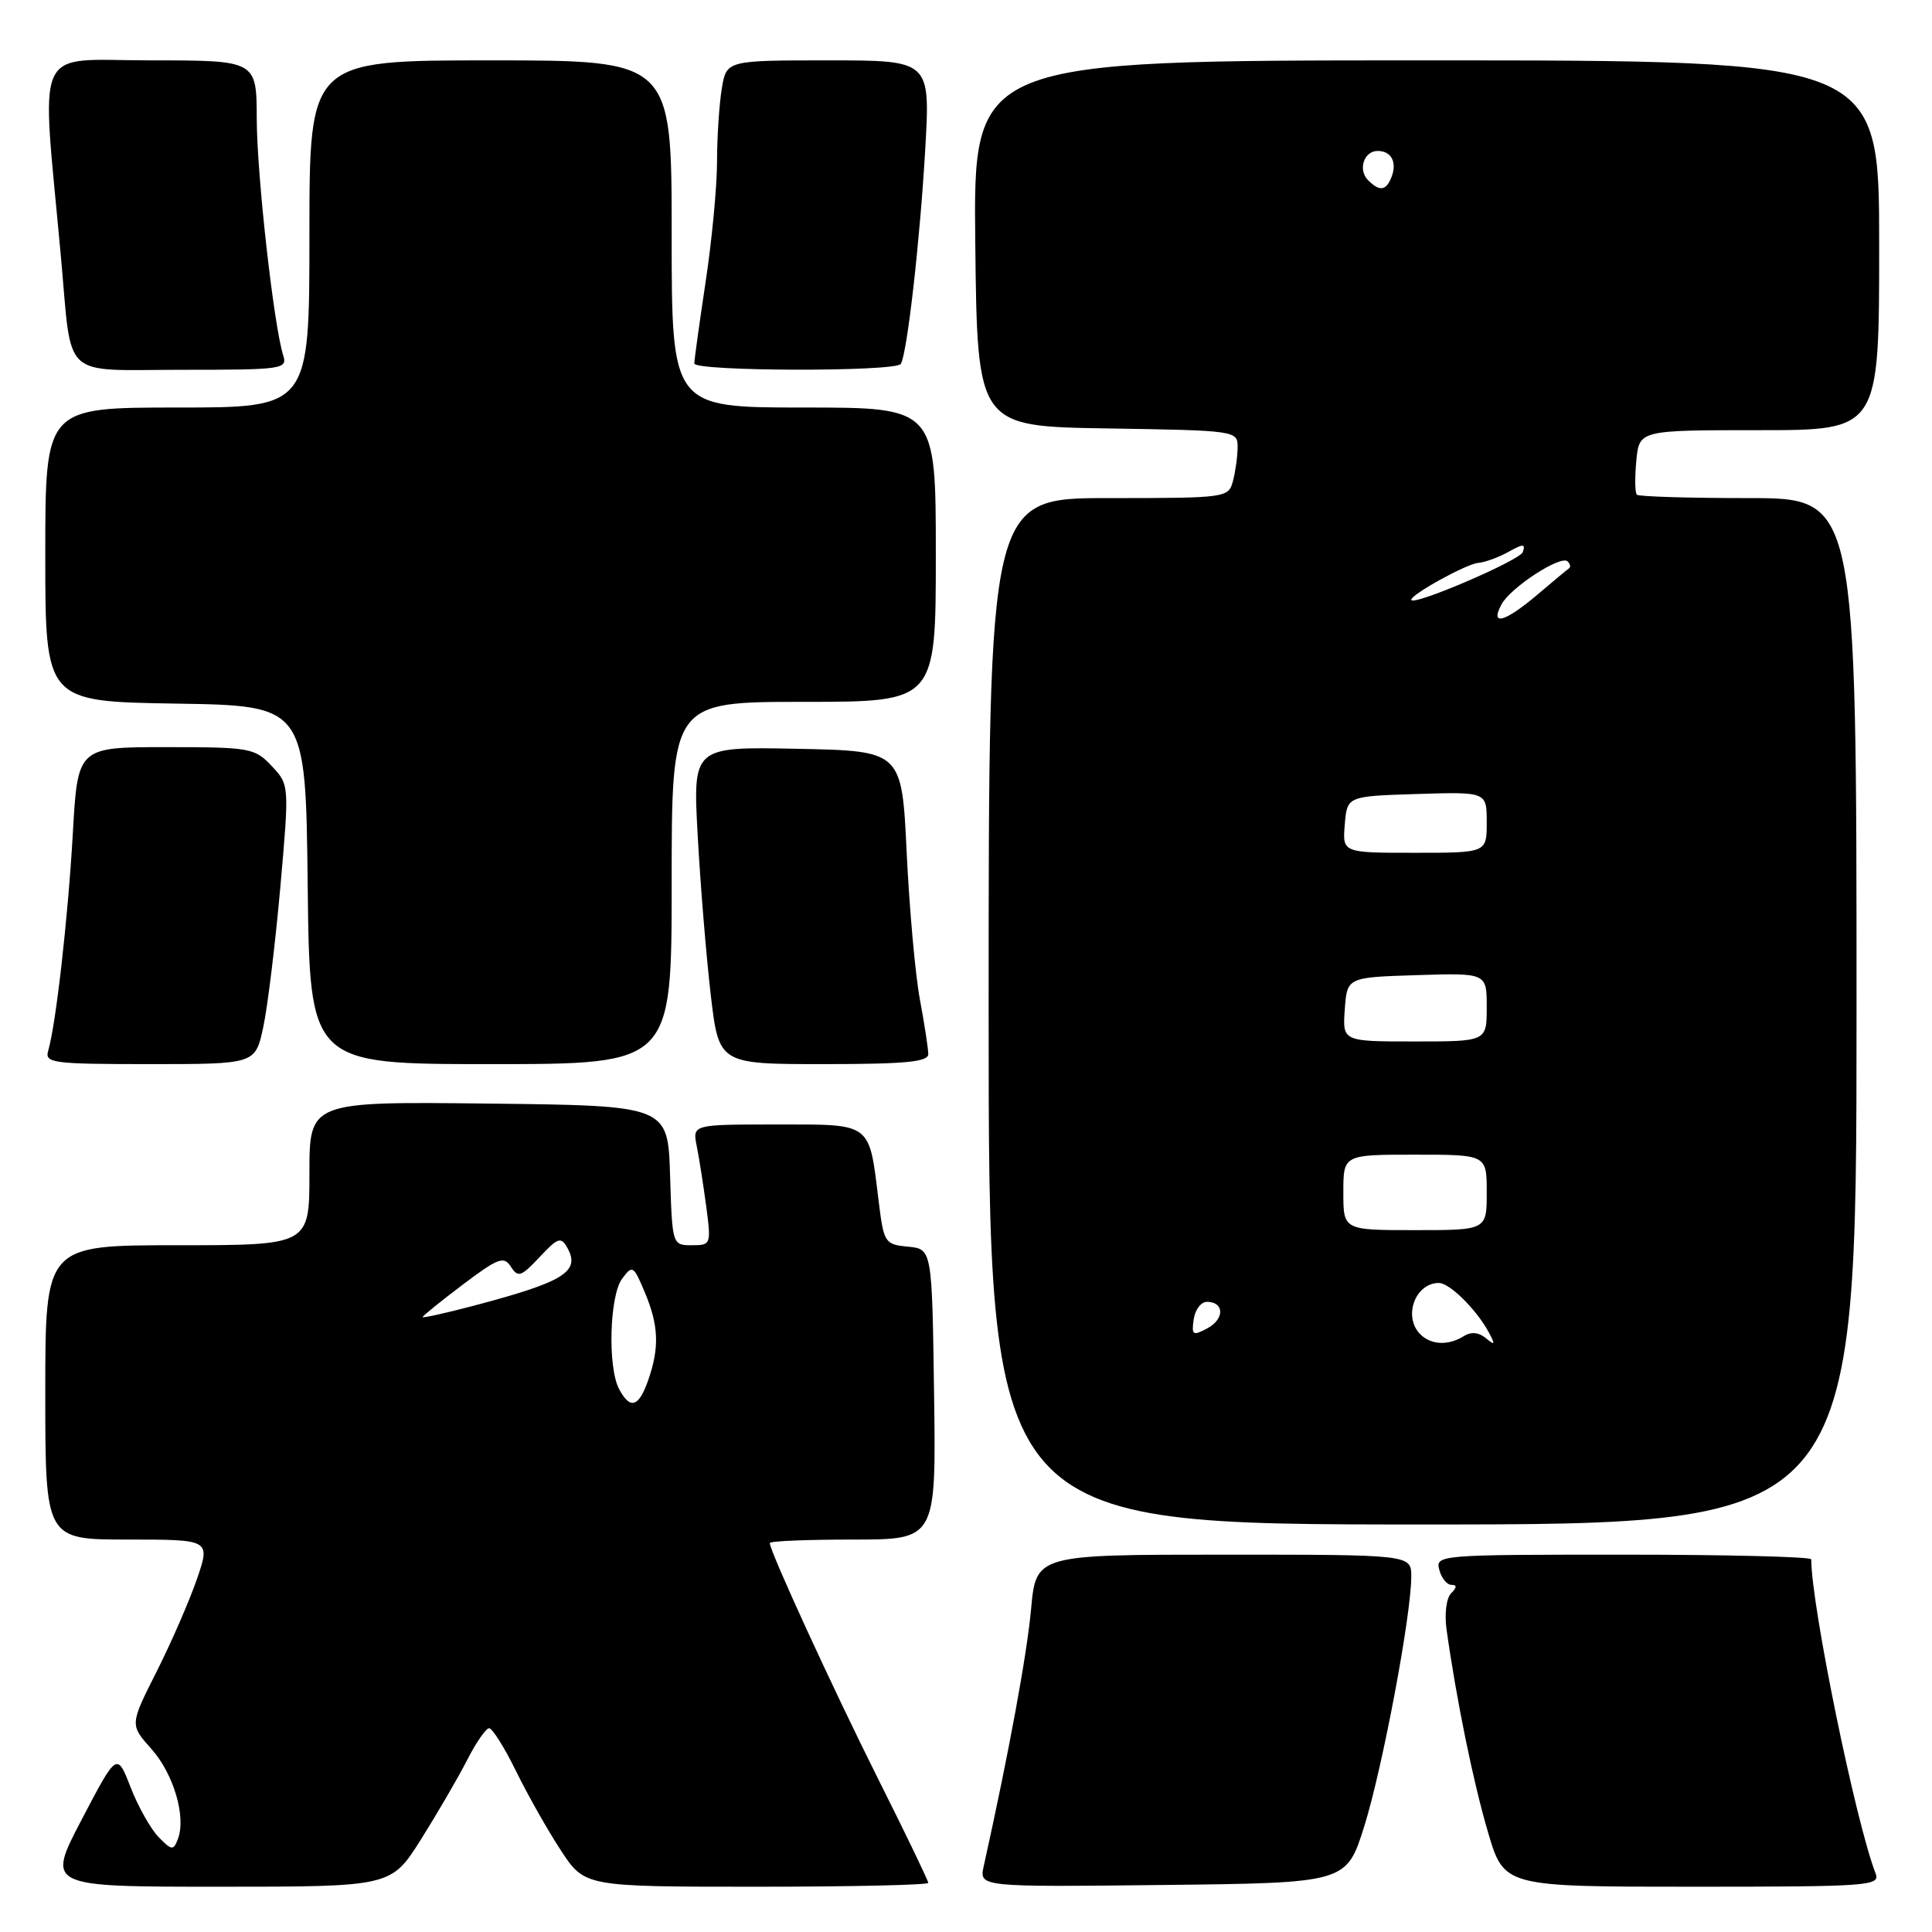 <?xml version="1.0" encoding="UTF-8" standalone="no"?>
<!DOCTYPE svg PUBLIC "-//W3C//DTD SVG 1.1//EN" "http://www.w3.org/Graphics/SVG/1.1/DTD/svg11.dtd" >
<svg xmlns="http://www.w3.org/2000/svg" xmlns:xlink="http://www.w3.org/1999/xlink" version="1.1" viewBox="0 0 256 256">
 <g >
 <path fill="currentColor"
d=" M 55.77 243.75 C 57.93 240.31 60.68 235.59 61.88 233.25 C 63.07 230.91 64.39 229.00 64.81 229.00 C 65.24 229.00 66.84 231.55 68.37 234.67 C 69.90 237.79 72.57 242.52 74.31 245.17 C 77.47 250.00 77.47 250.00 100.23 250.00 C 112.76 250.00 123.00 249.77 123.00 249.49 C 123.00 249.20 120.03 243.04 116.39 235.78 C 110.34 223.70 102.00 205.55 102.00 204.46 C 102.00 204.20 106.96 204.00 113.02 204.00 C 124.04 204.00 124.04 204.00 123.77 184.75 C 123.50 165.50 123.50 165.50 120.31 165.19 C 117.24 164.89 117.11 164.69 116.43 159.19 C 115.13 148.61 115.65 149.00 102.90 149.00 C 91.75 149.00 91.75 149.00 92.32 151.86 C 92.64 153.43 93.20 157.03 93.58 159.86 C 94.24 164.90 94.21 165.00 91.67 165.00 C 89.09 165.00 89.07 164.96 88.79 155.75 C 88.50 146.50 88.50 146.50 64.75 146.23 C 41.00 145.96 41.00 145.96 41.00 155.48 C 41.00 165.00 41.00 165.00 23.50 165.00 C 6.00 165.00 6.00 165.00 6.00 184.50 C 6.00 204.00 6.00 204.00 16.95 204.00 C 27.89 204.00 27.89 204.00 26.09 209.25 C 25.09 212.14 22.69 217.66 20.74 221.52 C 17.20 228.54 17.20 228.54 20.05 231.73 C 23.01 235.04 24.69 240.76 23.57 243.68 C 22.98 245.23 22.76 245.21 21.02 243.43 C 19.98 242.37 18.31 239.40 17.31 236.84 C 15.50 232.18 15.50 232.18 10.83 241.09 C 6.17 250.00 6.17 250.00 28.99 250.00 C 51.82 250.00 51.82 250.00 55.77 243.75 Z  M 180.77 242.00 C 183.19 234.27 187.00 214.03 187.00 208.90 C 187.00 206.00 187.00 206.00 162.14 206.00 C 137.28 206.00 137.28 206.00 136.62 213.25 C 136.07 219.25 133.70 232.16 130.35 247.27 C 129.74 250.04 129.74 250.04 154.08 249.77 C 178.41 249.50 178.41 249.50 180.77 242.00 Z  M 248.53 248.25 C 245.91 241.55 240.00 212.72 240.00 206.62 C 240.00 206.28 228.79 206.00 215.09 206.00 C 190.68 206.00 190.20 206.04 190.71 208.00 C 191.00 209.10 191.72 210.00 192.32 210.00 C 193.07 210.00 193.06 210.34 192.28 211.12 C 191.65 211.75 191.39 213.83 191.67 215.87 C 192.98 225.22 195.21 236.14 197.16 242.75 C 199.29 250.00 199.29 250.00 224.25 250.00 C 247.62 250.00 249.17 249.89 248.53 248.25 Z  M 246.00 134.00 C 246.00 66.00 246.00 66.00 231.67 66.00 C 223.78 66.00 217.13 65.80 216.89 65.55 C 216.64 65.31 216.61 63.28 216.82 61.05 C 217.21 57.00 217.21 57.00 233.11 57.00 C 249.00 57.00 249.00 57.00 249.00 32.50 C 249.00 8.00 249.00 8.00 188.98 8.00 C 128.96 8.00 128.96 8.00 129.23 32.25 C 129.50 56.50 129.50 56.50 146.75 56.77 C 163.84 57.04 164.00 57.07 163.99 59.27 C 163.98 60.50 163.70 62.51 163.37 63.75 C 162.78 65.96 162.51 66.00 146.88 66.00 C 131.00 66.00 131.00 66.00 131.00 134.00 C 131.00 202.00 131.00 202.00 188.50 202.00 C 246.00 202.00 246.00 202.00 246.00 134.00 Z  M 34.88 136.11 C 35.46 133.43 36.47 125.10 37.14 117.61 C 38.34 103.99 38.34 103.99 36.00 101.50 C 33.76 99.11 33.13 99.00 21.98 99.00 C 10.30 99.00 10.30 99.00 9.65 110.43 C 9.01 121.62 7.41 135.77 6.38 139.25 C 5.91 140.86 7.00 141.00 19.85 141.00 C 33.83 141.00 33.83 141.00 34.88 136.11 Z  M 89.00 117.00 C 89.00 93.00 89.00 93.00 106.50 93.00 C 124.00 93.00 124.00 93.00 124.00 73.50 C 124.00 54.00 124.00 54.00 106.50 54.00 C 89.00 54.00 89.00 54.00 89.00 31.00 C 89.00 8.00 89.00 8.00 65.00 8.00 C 41.00 8.00 41.00 8.00 41.00 31.00 C 41.00 54.00 41.00 54.00 23.50 54.00 C 6.00 54.00 6.00 54.00 6.00 73.48 C 6.00 92.95 6.00 92.95 23.25 93.23 C 40.50 93.50 40.50 93.50 40.77 117.25 C 41.04 141.00 41.04 141.00 65.02 141.00 C 89.00 141.00 89.00 141.00 89.00 117.00 Z  M 123.00 139.68 C 123.00 138.96 122.50 135.70 121.89 132.43 C 121.28 129.17 120.50 120.42 120.14 113.00 C 119.50 99.50 119.50 99.50 105.65 99.22 C 91.80 98.94 91.80 98.94 92.45 110.72 C 92.80 117.20 93.58 126.66 94.17 131.75 C 95.25 141.00 95.25 141.00 109.12 141.00 C 119.93 141.00 123.00 140.71 123.00 139.68 Z  M 37.53 47.10 C 36.27 43.13 34.04 23.19 34.02 15.75 C 34.00 8.00 34.00 8.00 19.96 8.00 C 4.19 8.00 5.45 5.24 8.07 34.00 C 9.58 50.57 7.90 49.00 24.18 49.00 C 37.45 49.00 38.10 48.91 37.53 47.10 Z  M 119.36 48.22 C 120.20 46.86 121.90 31.92 122.60 19.75 C 123.27 8.00 123.27 8.00 109.77 8.00 C 96.26 8.00 96.26 8.00 95.64 11.75 C 95.30 13.81 95.01 18.20 95.01 21.50 C 95.00 24.80 94.32 31.96 93.49 37.41 C 92.67 42.86 92.00 47.70 92.00 48.16 C 92.00 49.22 118.71 49.28 119.36 48.22 Z  M 82.04 184.07 C 80.50 181.20 80.76 171.70 82.43 169.44 C 83.80 167.59 83.94 167.67 85.43 171.22 C 87.28 175.60 87.40 178.55 85.90 182.85 C 84.64 186.47 83.51 186.82 82.04 184.07 Z  M 56.00 174.52 C 56.00 174.37 58.39 172.43 61.32 170.22 C 66.03 166.67 66.76 166.40 67.70 167.85 C 68.64 169.32 69.06 169.17 71.49 166.58 C 73.92 163.98 74.33 163.84 75.17 165.33 C 76.94 168.50 74.76 169.85 62.75 173.02 C 59.04 174.00 56.00 174.67 56.00 174.52 Z  M 188.20 176.80 C 185.88 174.48 187.51 170.00 190.66 170.00 C 192.08 170.00 195.61 173.49 197.25 176.50 C 198.16 178.19 198.10 178.32 196.88 177.31 C 195.94 176.53 194.92 176.44 193.97 177.04 C 191.94 178.32 189.63 178.23 188.20 176.80 Z  M 158.17 174.83 C 158.35 173.55 159.14 172.50 159.92 172.50 C 162.24 172.50 162.28 174.78 159.98 176.01 C 158.05 177.04 157.87 176.92 158.17 174.83 Z  M 178.00 158.00 C 178.00 153.00 178.00 153.00 187.50 153.00 C 197.00 153.00 197.00 153.00 197.00 158.00 C 197.00 163.00 197.00 163.00 187.50 163.00 C 178.00 163.00 178.00 163.00 178.00 158.00 Z  M 178.19 133.75 C 178.50 129.50 178.50 129.50 187.75 129.21 C 197.00 128.92 197.00 128.92 197.00 133.46 C 197.00 138.00 197.00 138.00 187.44 138.00 C 177.89 138.00 177.89 138.00 178.19 133.75 Z  M 178.19 109.25 C 178.50 105.50 178.50 105.50 187.75 105.21 C 197.00 104.92 197.00 104.92 197.00 108.96 C 197.00 113.00 197.00 113.00 187.44 113.00 C 177.88 113.00 177.88 113.00 178.19 109.25 Z  M 198.95 80.09 C 200.16 77.84 206.83 73.50 207.72 74.39 C 208.06 74.72 208.15 75.13 207.92 75.29 C 207.69 75.45 205.80 77.02 203.72 78.79 C 199.39 82.46 197.39 83.00 198.95 80.09 Z  M 187.00 79.47 C 187.00 78.75 194.33 74.71 195.85 74.59 C 196.76 74.52 198.56 73.86 199.87 73.13 C 201.84 72.03 202.16 72.03 201.78 73.15 C 201.41 74.26 187.00 80.43 187.00 79.47 Z  M 181.28 23.88 C 179.90 22.50 180.72 20.00 182.55 20.00 C 184.34 20.00 185.14 21.47 184.40 23.41 C 183.68 25.29 182.82 25.42 181.28 23.88 Z "/>
</g>
</svg>